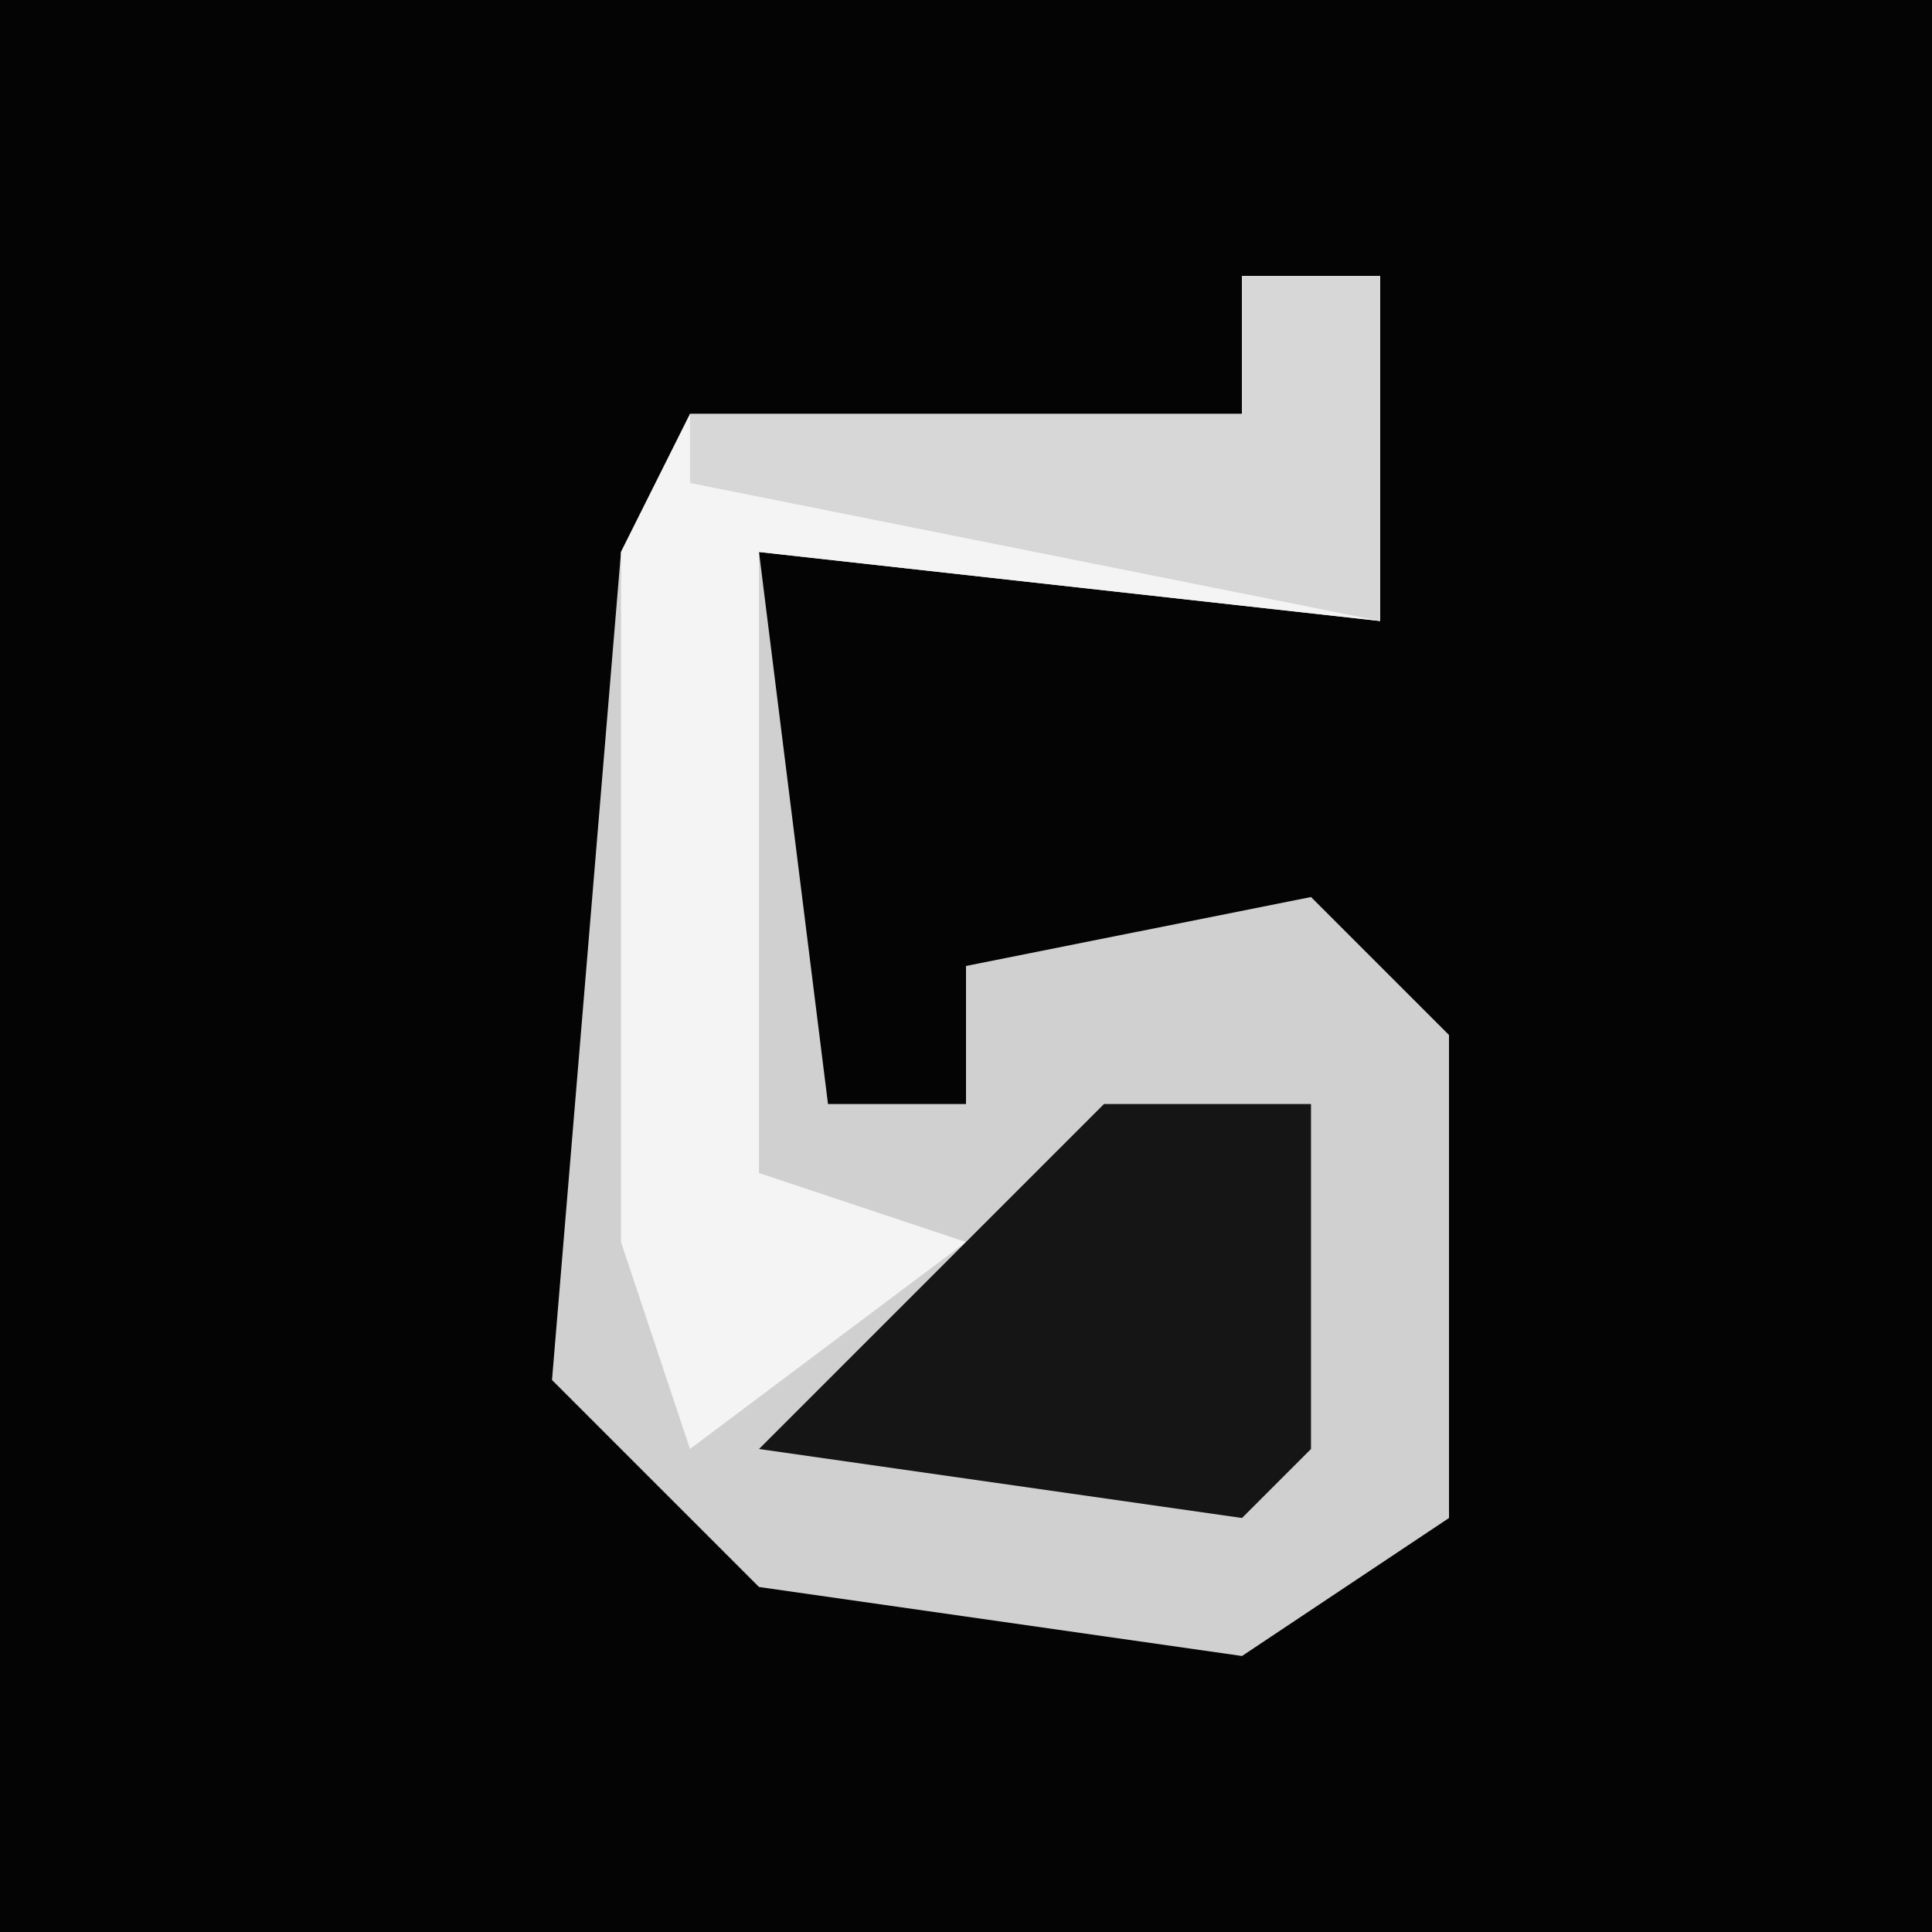 <?xml version="1.0" encoding="UTF-8"?>
<svg version="1.1" xmlns="http://www.w3.org/2000/svg" width="28" height="28">
<path d="M0,0 L28,0 L28,28 L0,28 Z " fill="#040404" transform="translate(0,0)"/>
<path d="M0,0 L2,0 L2,5 L-7,4 L-6,12 L-4,12 L-4,10 L1,9 L3,11 L3,18 L0,20 L-7,19 L-10,16 L-9,4 L-8,2 L0,2 Z " fill="#D0D0D0" transform="translate(18,4)"/>
<path d="M0,0 L2,0 L2,5 L-7,4 L-7,13 L-4,14 L-8,17 L-9,14 L-9,4 L-8,2 L0,2 Z " fill="#F4F4F4" transform="translate(18,4)"/>
<path d="M0,0 L3,0 L3,5 L2,6 L-5,5 Z " fill="#151515" transform="translate(16,16)"/>
<path d="M0,0 L2,0 L2,5 L-8,3 L-8,2 L0,2 Z " fill="#D7D7D7" transform="translate(18,4)"/>
</svg>
